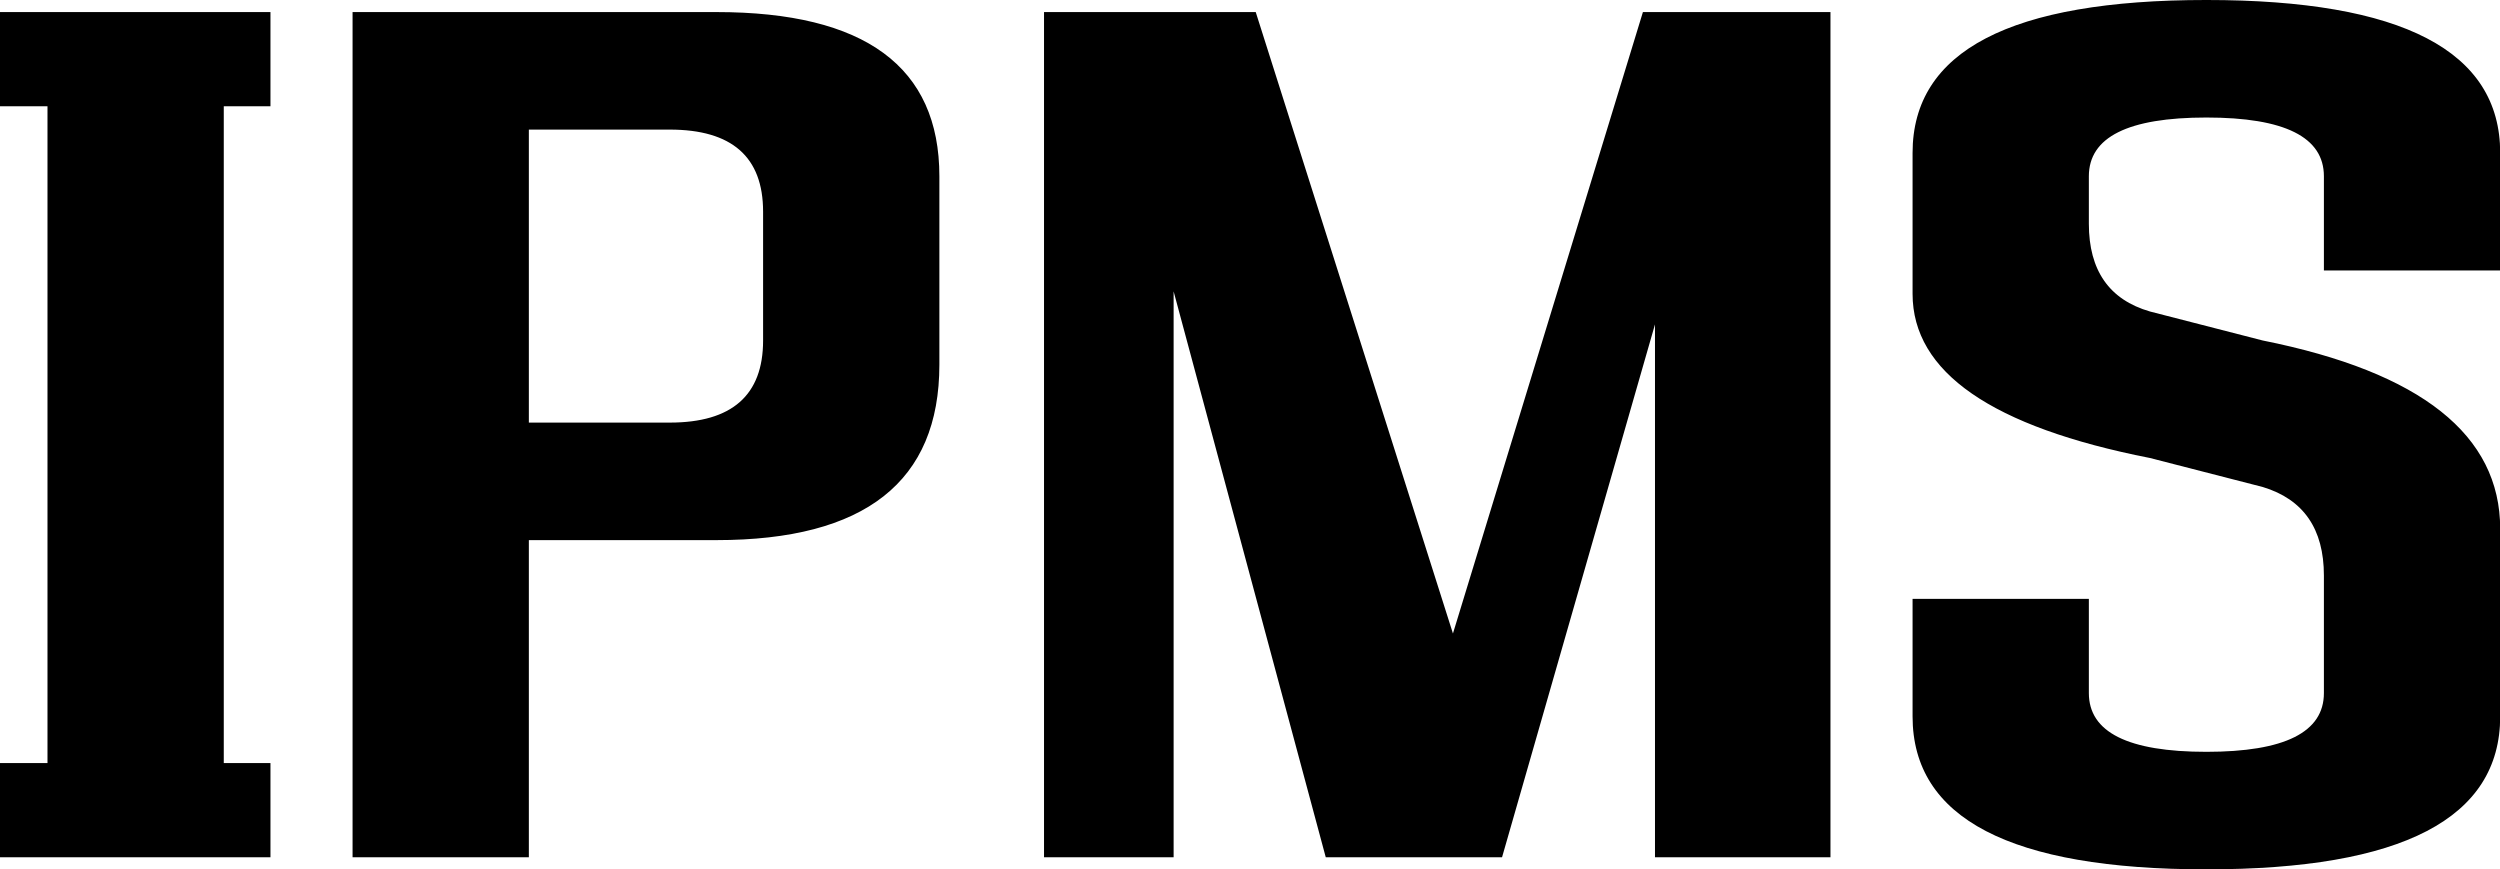 <svg data-v-423bf9ae="" xmlns="http://www.w3.org/2000/svg" viewBox="0 0 172.556 60" class="font"><!----><!----><!----><g data-v-423bf9ae="" id="80e90ffd-1b2d-49b2-bb88-22ec4808b5d0" fill="black" transform="matrix(5.556,0,0,5.556,0.833,0.833)"><path d="M3.21 10.50L-0.15 10.50L-0.15 9.33L0.44 9.33L0.44 1.17L-0.15 1.17L-0.15 0L3.21 0L3.21 1.17L2.63 1.17L2.63 9.33L3.21 9.33L3.21 10.50ZM4.23 10.50L4.23 0L8.75 0L8.75 0Q11.52 0 11.52 2.04L11.52 2.04L11.52 4.38L11.52 4.38Q11.52 6.56 8.75 6.56L8.75 6.56L6.42 6.56L6.42 10.50L4.23 10.50ZM6.42 5.10L8.17 5.10L8.17 5.10Q9.33 5.10 9.33 4.08L9.33 4.08L9.33 2.48L9.33 2.48Q9.33 1.46 8.17 1.46L8.17 1.46L6.42 1.46L6.42 5.10ZM22.59 10.50L22.59 0L20.26 0L17.90 7.72L15.45 0L12.82 0L12.82 10.50L14.43 10.50L14.43 3.47L16.32 10.50L18.51 10.50L20.41 3.88L20.41 10.50L22.59 10.50ZM25.80 2.63L25.80 2.63L25.80 2.04L25.80 2.04Q25.80 1.31 27.26 1.31L27.26 1.31L27.26 1.31Q28.72 1.31 28.72 2.04L28.72 2.04L28.72 3.21L30.91 3.21L30.91 1.75L30.91 1.75Q30.91-0.15 27.26-0.15L27.26-0.15L27.26-0.15Q23.61-0.15 23.61 1.75L23.61 1.75L23.61 3.50L23.61 3.50Q23.61 4.96 26.56 5.54L26.56 5.54L27.96 5.90L27.96 5.90Q28.72 6.13 28.72 7L28.72 7L28.72 8.46L28.72 8.46Q28.72 9.19 27.26 9.19L27.26 9.19L27.26 9.19Q25.80 9.19 25.80 8.46L25.80 8.46L25.80 7.29L23.61 7.29L23.61 8.75L23.61 8.75Q23.61 10.65 27.26 10.65L27.26 10.65L27.26 10.65Q30.91 10.65 30.91 8.75L30.91 8.75L30.91 6.42L30.91 6.42Q30.91 4.67 27.96 4.08L27.96 4.08L26.56 3.72L26.56 3.72Q25.80 3.50 25.80 2.63Z"></path></g><!----><!----></svg>